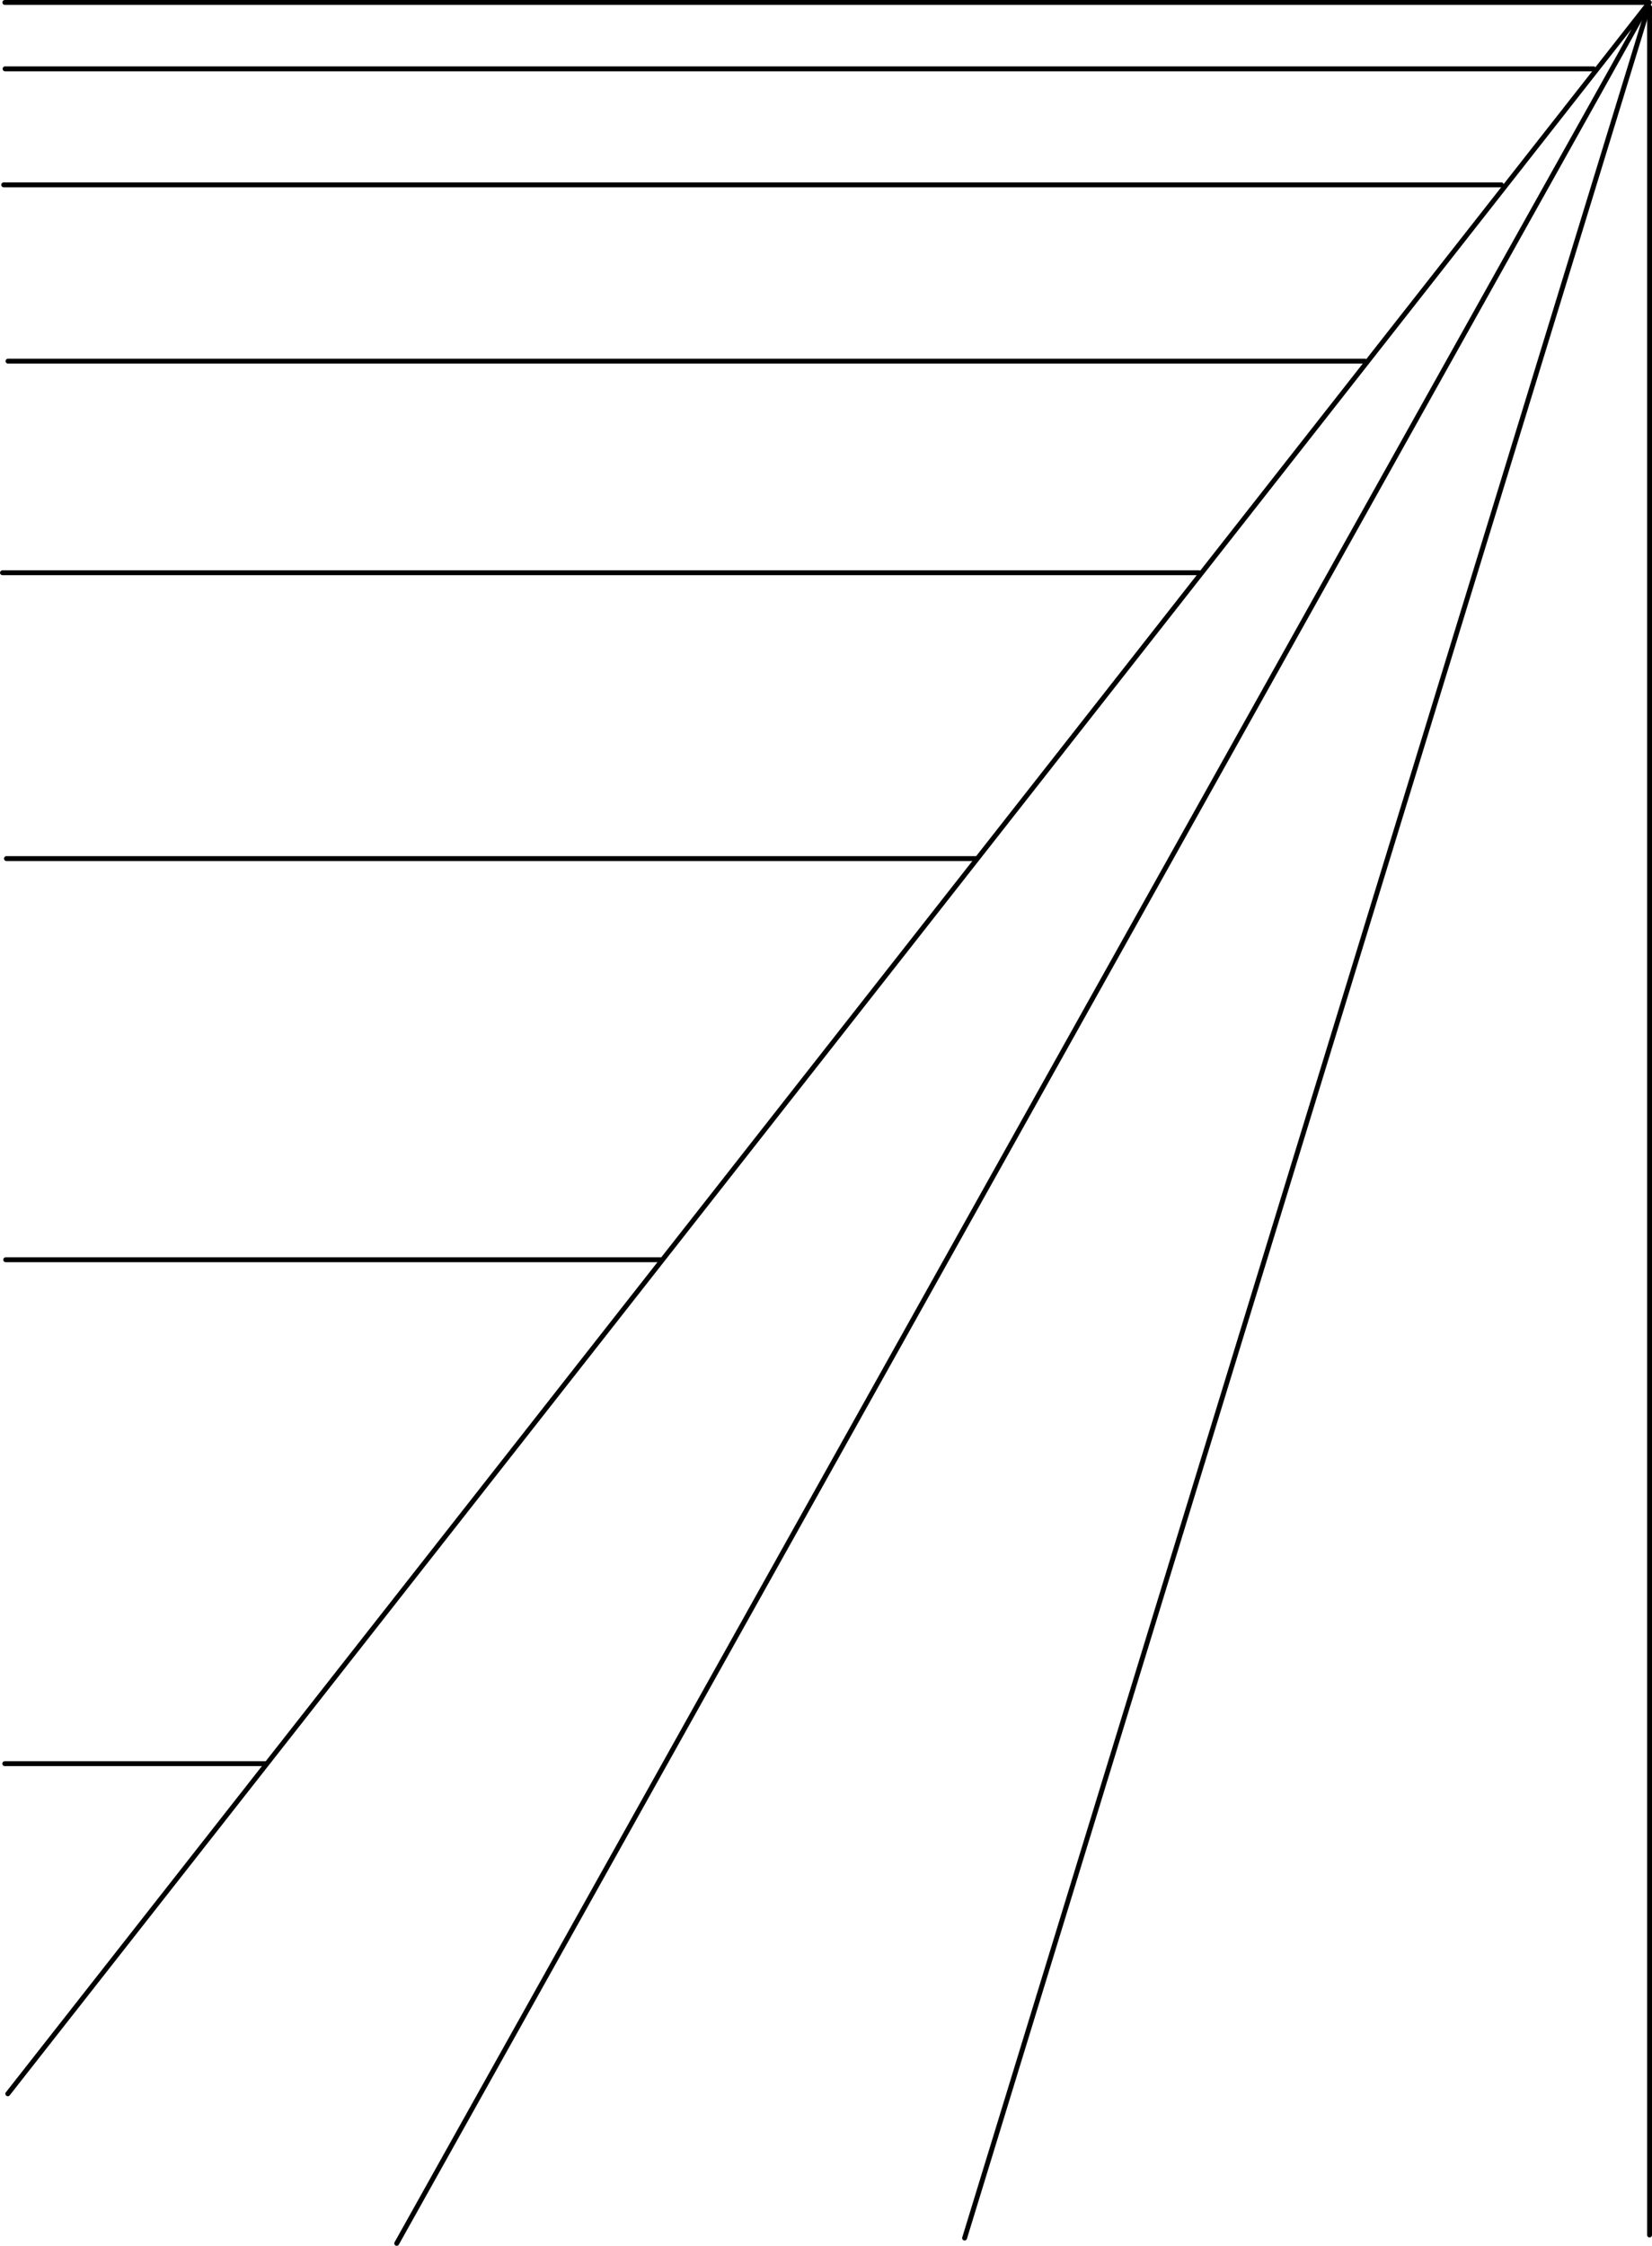 <?xml version="1.0" encoding="UTF-8" standalone="no"?>
<!-- Created with Inkscape (http://www.inkscape.org/) -->

<svg
   xmlns:dc="http://purl.org/dc/elements/1.1/"
   xmlns:cc="http://creativecommons.org/ns#"
   xmlns:rdf="http://www.w3.org/1999/02/22-rdf-syntax-ns#"
   xmlns:svg="http://www.w3.org/2000/svg"
   xmlns="http://www.w3.org/2000/svg"
   xmlns:sodipodi="http://sodipodi.sourceforge.net/DTD/sodipodi-0.dtd"
   xmlns:inkscape="http://www.inkscape.org/namespaces/inkscape"
   width="190.652mm"
   height="259.119mm"
   viewBox="0 0 675.539 918.14"
   id="svg2"
   version="1.1"
   inkscape:version="0.91 r13725"
   sodipodi:docname="just-the-perspective-1.svg">
  <defs
     id="defs4" />
  <sodipodi:namedview
     id="base"
     pagecolor="#ffffff"
     bordercolor="#666666"
     borderopacity="1.0"
     inkscape:pageopacity="0.0"
     inkscape:pageshadow="2"
     inkscape:zoom="0.49497475"
     inkscape:cx="764.69383"
     inkscape:cy="10.294005"
     inkscape:document-units="px"
     inkscape:current-layer="layer1"
     showgrid="false"
     inkscape:window-width="1362"
     inkscape:window-height="723"
     inkscape:window-x="4"
     inkscape:window-y="1"
     inkscape:window-maximized="1"
     showguides="false"
     inkscape:guide-bbox="true"
     fit-margin-top="0"
     fit-margin-left="0"
     fit-margin-right="0"
     fit-margin-bottom="0">
    <sodipodi:guide
       position="-1000.453,501.022"
       orientation="1,0"
       id="guide4530" />
    <sodipodi:guide
       position="-898.427,485.87"
       orientation="1,0"
       id="guide4532" />
    <sodipodi:guide
       position="-775.189,442.434"
       orientation="1,0"
       id="guide4534" />
    <sodipodi:guide
       position="-652.96,383.845"
       orientation="1,0"
       id="guide4536" />
    <sodipodi:guide
       position="-548.915,428.291"
       orientation="1,0"
       id="guide4538" />
    <sodipodi:guide
       position="-458.001,470.718"
       orientation="1,0"
       id="guide4540" />
    <sodipodi:guide
       position="1189.324,261.919"
       orientation="1,0"
       id="guide4931" />
    <sodipodi:guide
       position="1042.181,261.919"
       orientation="1,0"
       id="guide4933" />
    <sodipodi:guide
       position="874.324,261.919"
       orientation="1,0"
       id="guide4935" />
    <sodipodi:guide
       position="472.538,261.919"
       orientation="1,0"
       id="guide4937" />
    <sodipodi:guide
       position="308.253,261.919"
       orientation="1,0"
       id="guide4939" />
    <sodipodi:guide
       position="160.038,261.919"
       orientation="1,0"
       id="guide4941" />
  </sodipodi:namedview>
  <g
     inkscape:label="Layer 1"
     inkscape:groupmode="layer"
     id="layer1"
     transform="translate(-446.889,-1695.905)">
    <path
       sodipodi:nodetypes="cc"
       inkscape:connector-curvature="0"
       id="path4613"
       d="m 1121.429,1698.834 0,910.774"
       style="opacity:1;fill:none;fill-opacity:1;stroke:#000000;stroke-width:2;stroke-linecap:round;stroke-linejoin:miter;stroke-miterlimit:4;stroke-dasharray:none;stroke-dashoffset:0;stroke-opacity:1" />
    <path
       inkscape:connector-curvature="0"
       id="path4651"
       d="m 1121.344,1696.905 -672.474,0"
       style="opacity:1;fill:none;fill-opacity:1;stroke:#000000;stroke-width:2;stroke-linecap:round;stroke-linejoin:miter;stroke-miterlimit:4;stroke-dasharray:none;stroke-dashoffset:0;stroke-opacity:1"
       sodipodi:nodetypes="cc" />
    <g
       id="g4951">
      <path
         style="opacity:1;fill:none;fill-opacity:1;stroke:#000000;stroke-width:2;stroke-linecap:round;stroke-linejoin:miter;stroke-miterlimit:4;stroke-dasharray:none;stroke-dashoffset:0;stroke-opacity:1"
         d="M 450.079,2551.872 1121.173,1697.119 609.116,2613.032"
         id="path4611"
         inkscape:connector-curvature="0"
         sodipodi:nodetypes="ccc" />
      <path
         sodipodi:nodetypes="cc"
         style="opacity:1;fill:none;fill-opacity:1;stroke:#000000;stroke-width:2;stroke-linecap:round;stroke-linejoin:miter;stroke-miterlimit:4;stroke-dasharray:none;stroke-dashoffset:0;stroke-opacity:1"
         d="m 448.961,1724.048 649.59,0"
         id="path4615"
         inkscape:connector-curvature="0" />
      <path
         sodipodi:nodetypes="cc"
         style="opacity:1;fill:none;fill-opacity:1;stroke:#000000;stroke-width:2;stroke-linecap:round;stroke-linejoin:miter;stroke-miterlimit:4;stroke-dasharray:none;stroke-dashoffset:0;stroke-opacity:1"
         d="m 448.405,1771.476 612.453,0"
         id="path4617"
         inkscape:connector-curvature="0" />
      <path
         sodipodi:nodetypes="cc"
         inkscape:connector-curvature="0"
         id="path4619"
         d="m 450.168,1843.543 554.859,0"
         style="opacity:1;fill:none;fill-opacity:1;stroke:#000000;stroke-width:2;stroke-linecap:round;stroke-linejoin:miter;stroke-miterlimit:4;stroke-dasharray:none;stroke-dashoffset:0;stroke-opacity:1" />
      <path
         sodipodi:nodetypes="cc"
         style="opacity:1;fill:none;fill-opacity:1;stroke:#000000;stroke-width:2;stroke-linecap:round;stroke-linejoin:miter;stroke-miterlimit:4;stroke-dasharray:none;stroke-dashoffset:0;stroke-opacity:1"
         d="m 447.904,1930.048 489.241,0"
         id="path4621"
         inkscape:connector-curvature="0" />
      <path
         sodipodi:nodetypes="cc"
         inkscape:connector-curvature="0"
         id="path4623"
         d="m 449.532,2046.905 396.652,0"
         style="opacity:1;fill:none;fill-opacity:1;stroke:#000000;stroke-width:2;stroke-linecap:round;stroke-linejoin:miter;stroke-miterlimit:4;stroke-dasharray:none;stroke-dashoffset:0;stroke-opacity:1" />
      <path
         style="opacity:1;fill:none;fill-opacity:1;stroke:#000000;stroke-width:2;stroke-linecap:round;stroke-linejoin:miter;stroke-miterlimit:4;stroke-dasharray:none;stroke-dashoffset:0;stroke-opacity:1"
         d="M 841.334,2610.849 1121.089,1698.486"
         id="path4625"
         inkscape:connector-curvature="0"
         sodipodi:nodetypes="cc" />
      <path
         style="opacity:1;fill:none;fill-opacity:1;stroke:#000000;stroke-width:2;stroke-linecap:round;stroke-linejoin:miter;stroke-miterlimit:4;stroke-dasharray:none;stroke-dashoffset:0;stroke-opacity:1"
         d="m 449.215,2210.905 267.655,0"
         id="path4943"
         inkscape:connector-curvature="0"
         sodipodi:nodetypes="cc" />
      <path
         sodipodi:nodetypes="cc"
         inkscape:connector-curvature="0"
         id="path4947"
         d="m 448.834,2416.905 106.498,0"
         style="opacity:1;fill:none;fill-opacity:1;stroke:#000000;stroke-width:2;stroke-linecap:round;stroke-linejoin:miter;stroke-miterlimit:4;stroke-dasharray:none;stroke-dashoffset:0;stroke-opacity:1" />
    </g>
  </g>
</svg>
